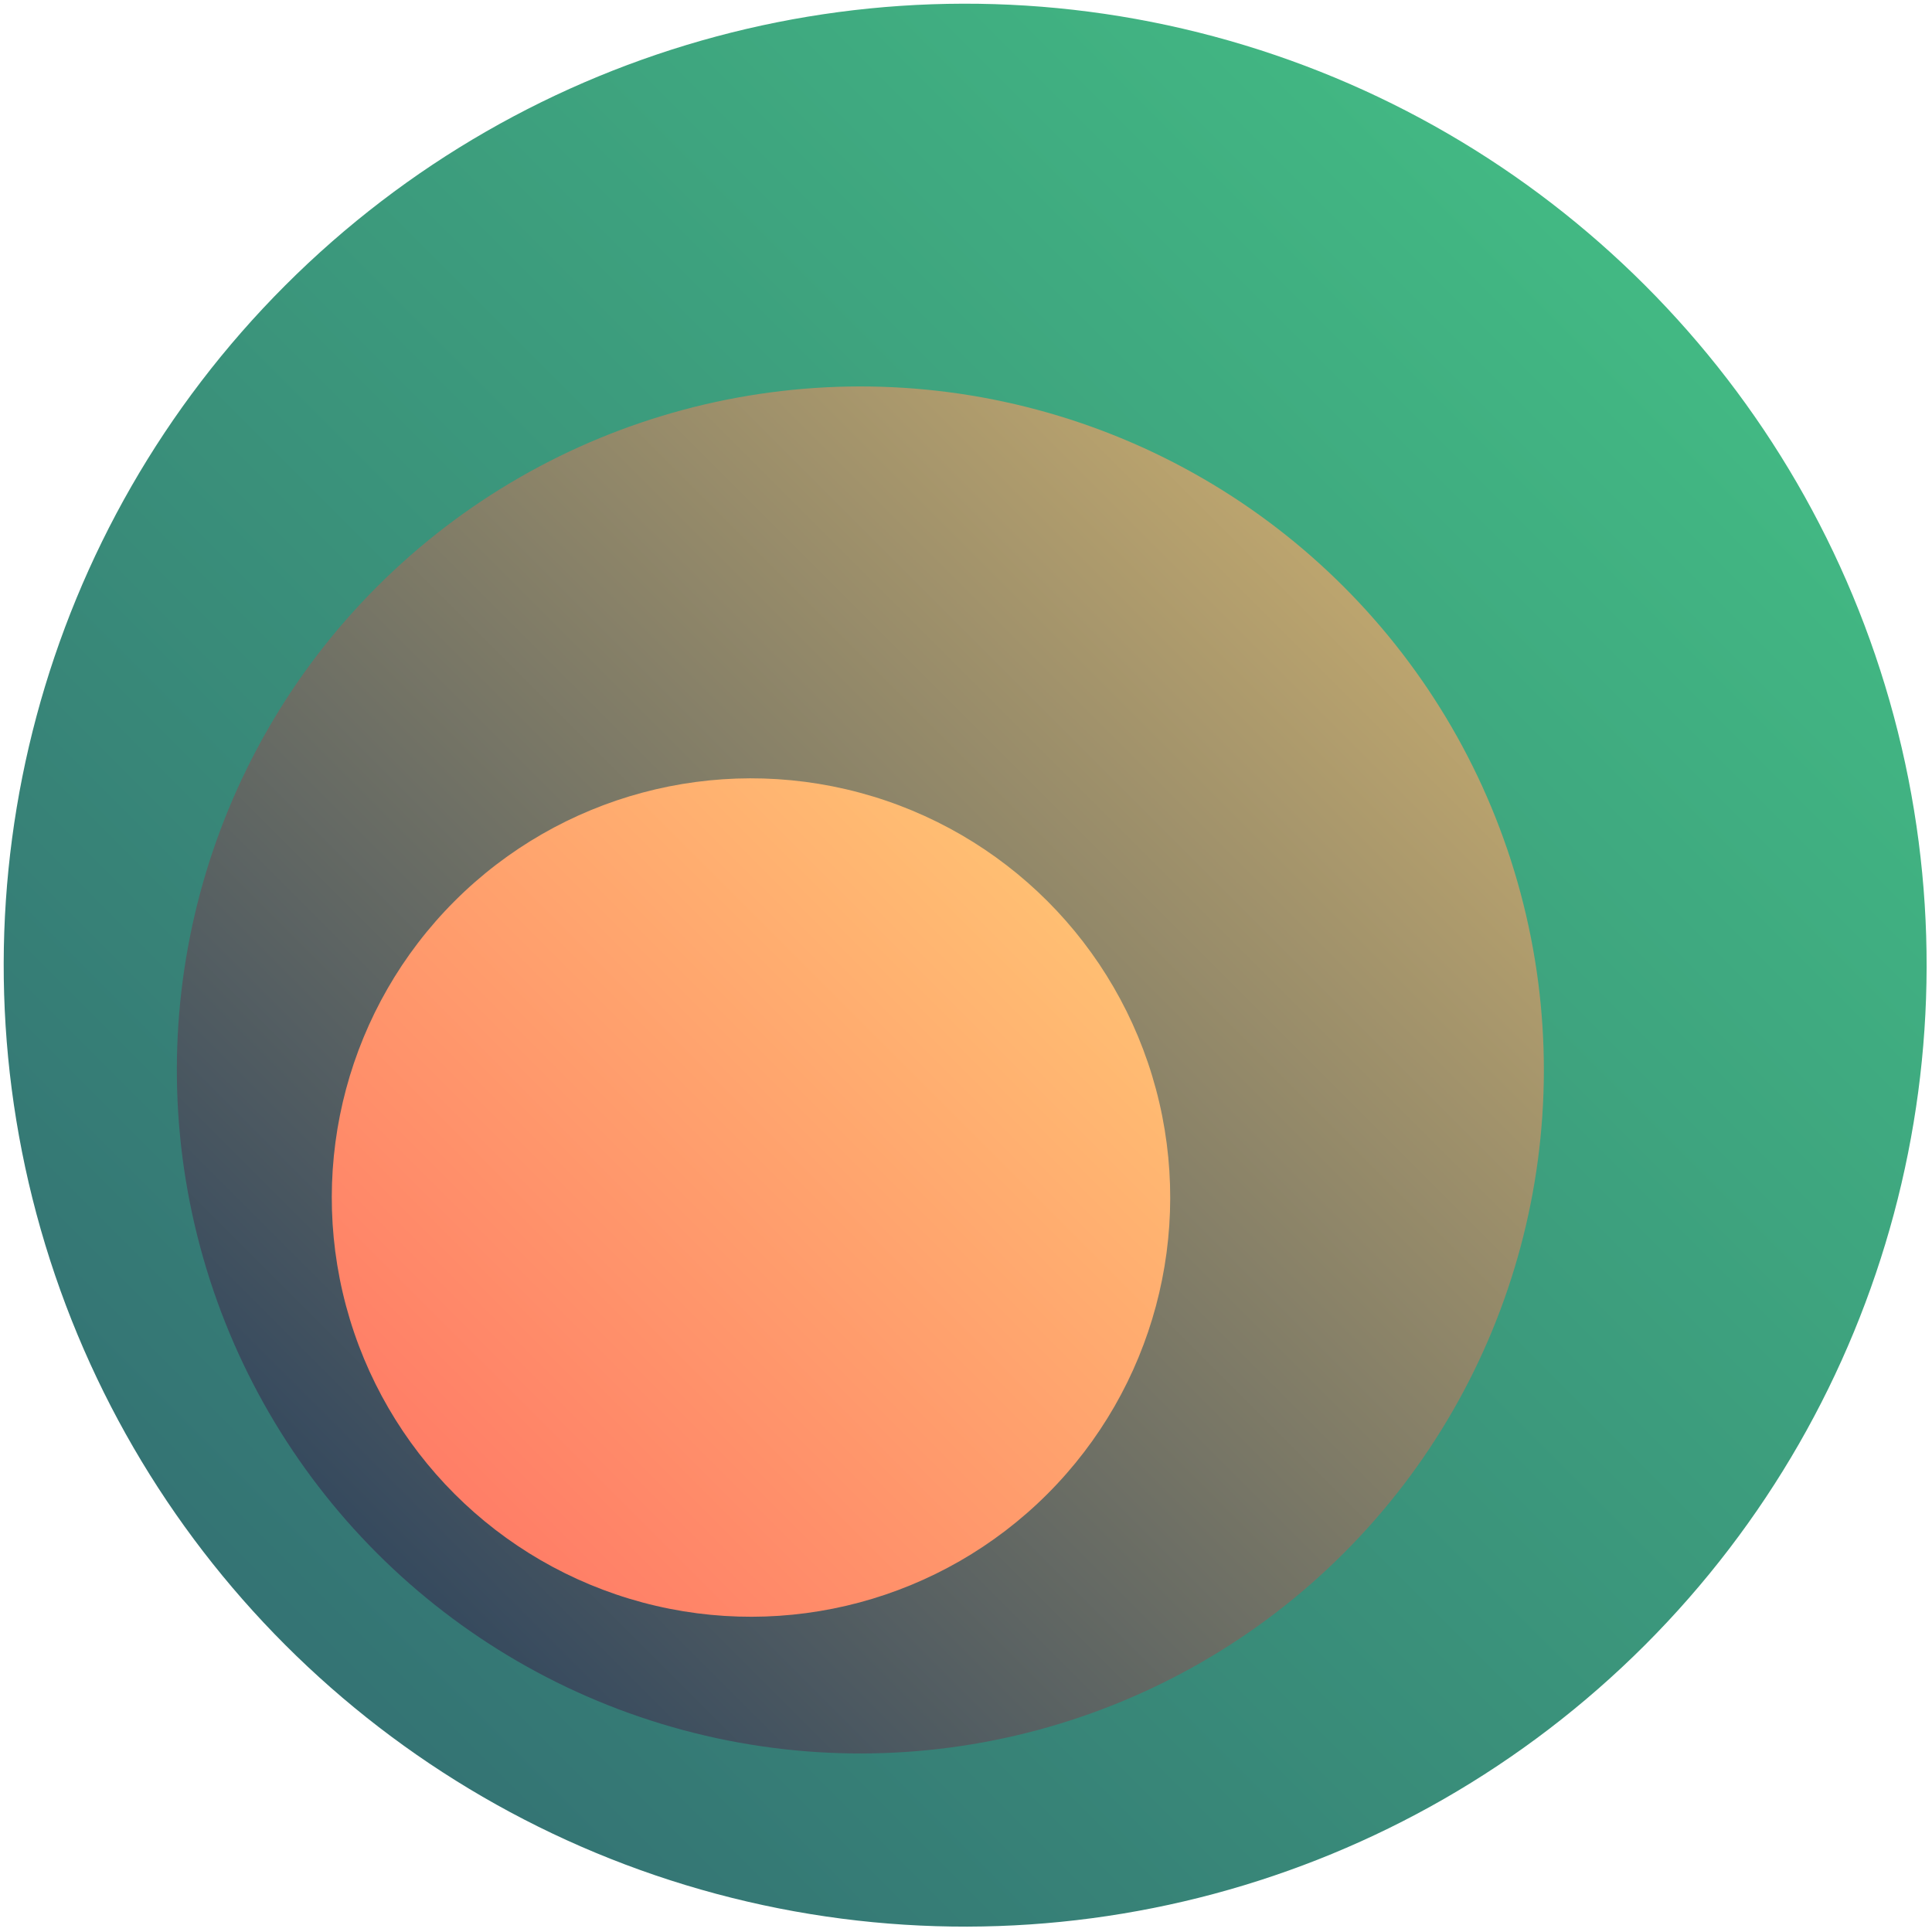<?xml version="1.0" encoding="UTF-8"?>
<svg width="212px" height="212px" viewBox="0 0 212 212" version="1.1" xmlns="http://www.w3.org/2000/svg" xmlns:xlink="http://www.w3.org/1999/xlink">
    <!-- Generator: Sketch 52.6 (67491) - http://www.bohemiancoding.com/sketch -->
    <title>splash</title>
    <desc>Created with Sketch.</desc>
    <defs>
        <linearGradient x1="50%" y1="0%" x2="50%" y2="100%" id="linearGradient-1">
            <stop stop-color="#42B883" offset="0%"></stop>
            <stop stop-color="#347474" offset="100%"></stop>
        </linearGradient>
        <linearGradient x1="52.123%" y1="-49.228%" x2="52.123%" y2="100%" id="linearGradient-2">
            <stop stop-color="#FFD276" offset="0%"></stop>
            <stop stop-color="#35495E" offset="100%"></stop>
        </linearGradient>
        <linearGradient x1="50%" y1="100%" x2="50%" y2="-31.229%" id="linearGradient-3">
            <stop stop-color="#FF7E67" offset="0%"></stop>
            <stop stop-color="#FFD276" offset="100%"></stop>
        </linearGradient>
    </defs>
    <g id="Page-1" stroke="none" stroke-width="1" fill="none" fill-rule="evenodd">
        <g id="splash" transform="translate(-44, -44)" fill-rule="nonzero">
            <g id="Group" transform="translate(149.907, 149.907) rotate(45) translate(-149.907, -149.907) translate(43.907, 43.907)">
                <circle id="Oval" fill="url(#linearGradient-1)" cx="106.001" cy="106" r="105.5"></circle>
                <circle id="Oval" fill="url(#linearGradient-2)" cx="106.001" cy="122.263" r="75"></circle>
                <circle id="Oval" fill="url(#linearGradient-3)" cx="107.415" cy="140.648" r="46"></circle>
            </g>
        </g>
    </g>
</svg>
